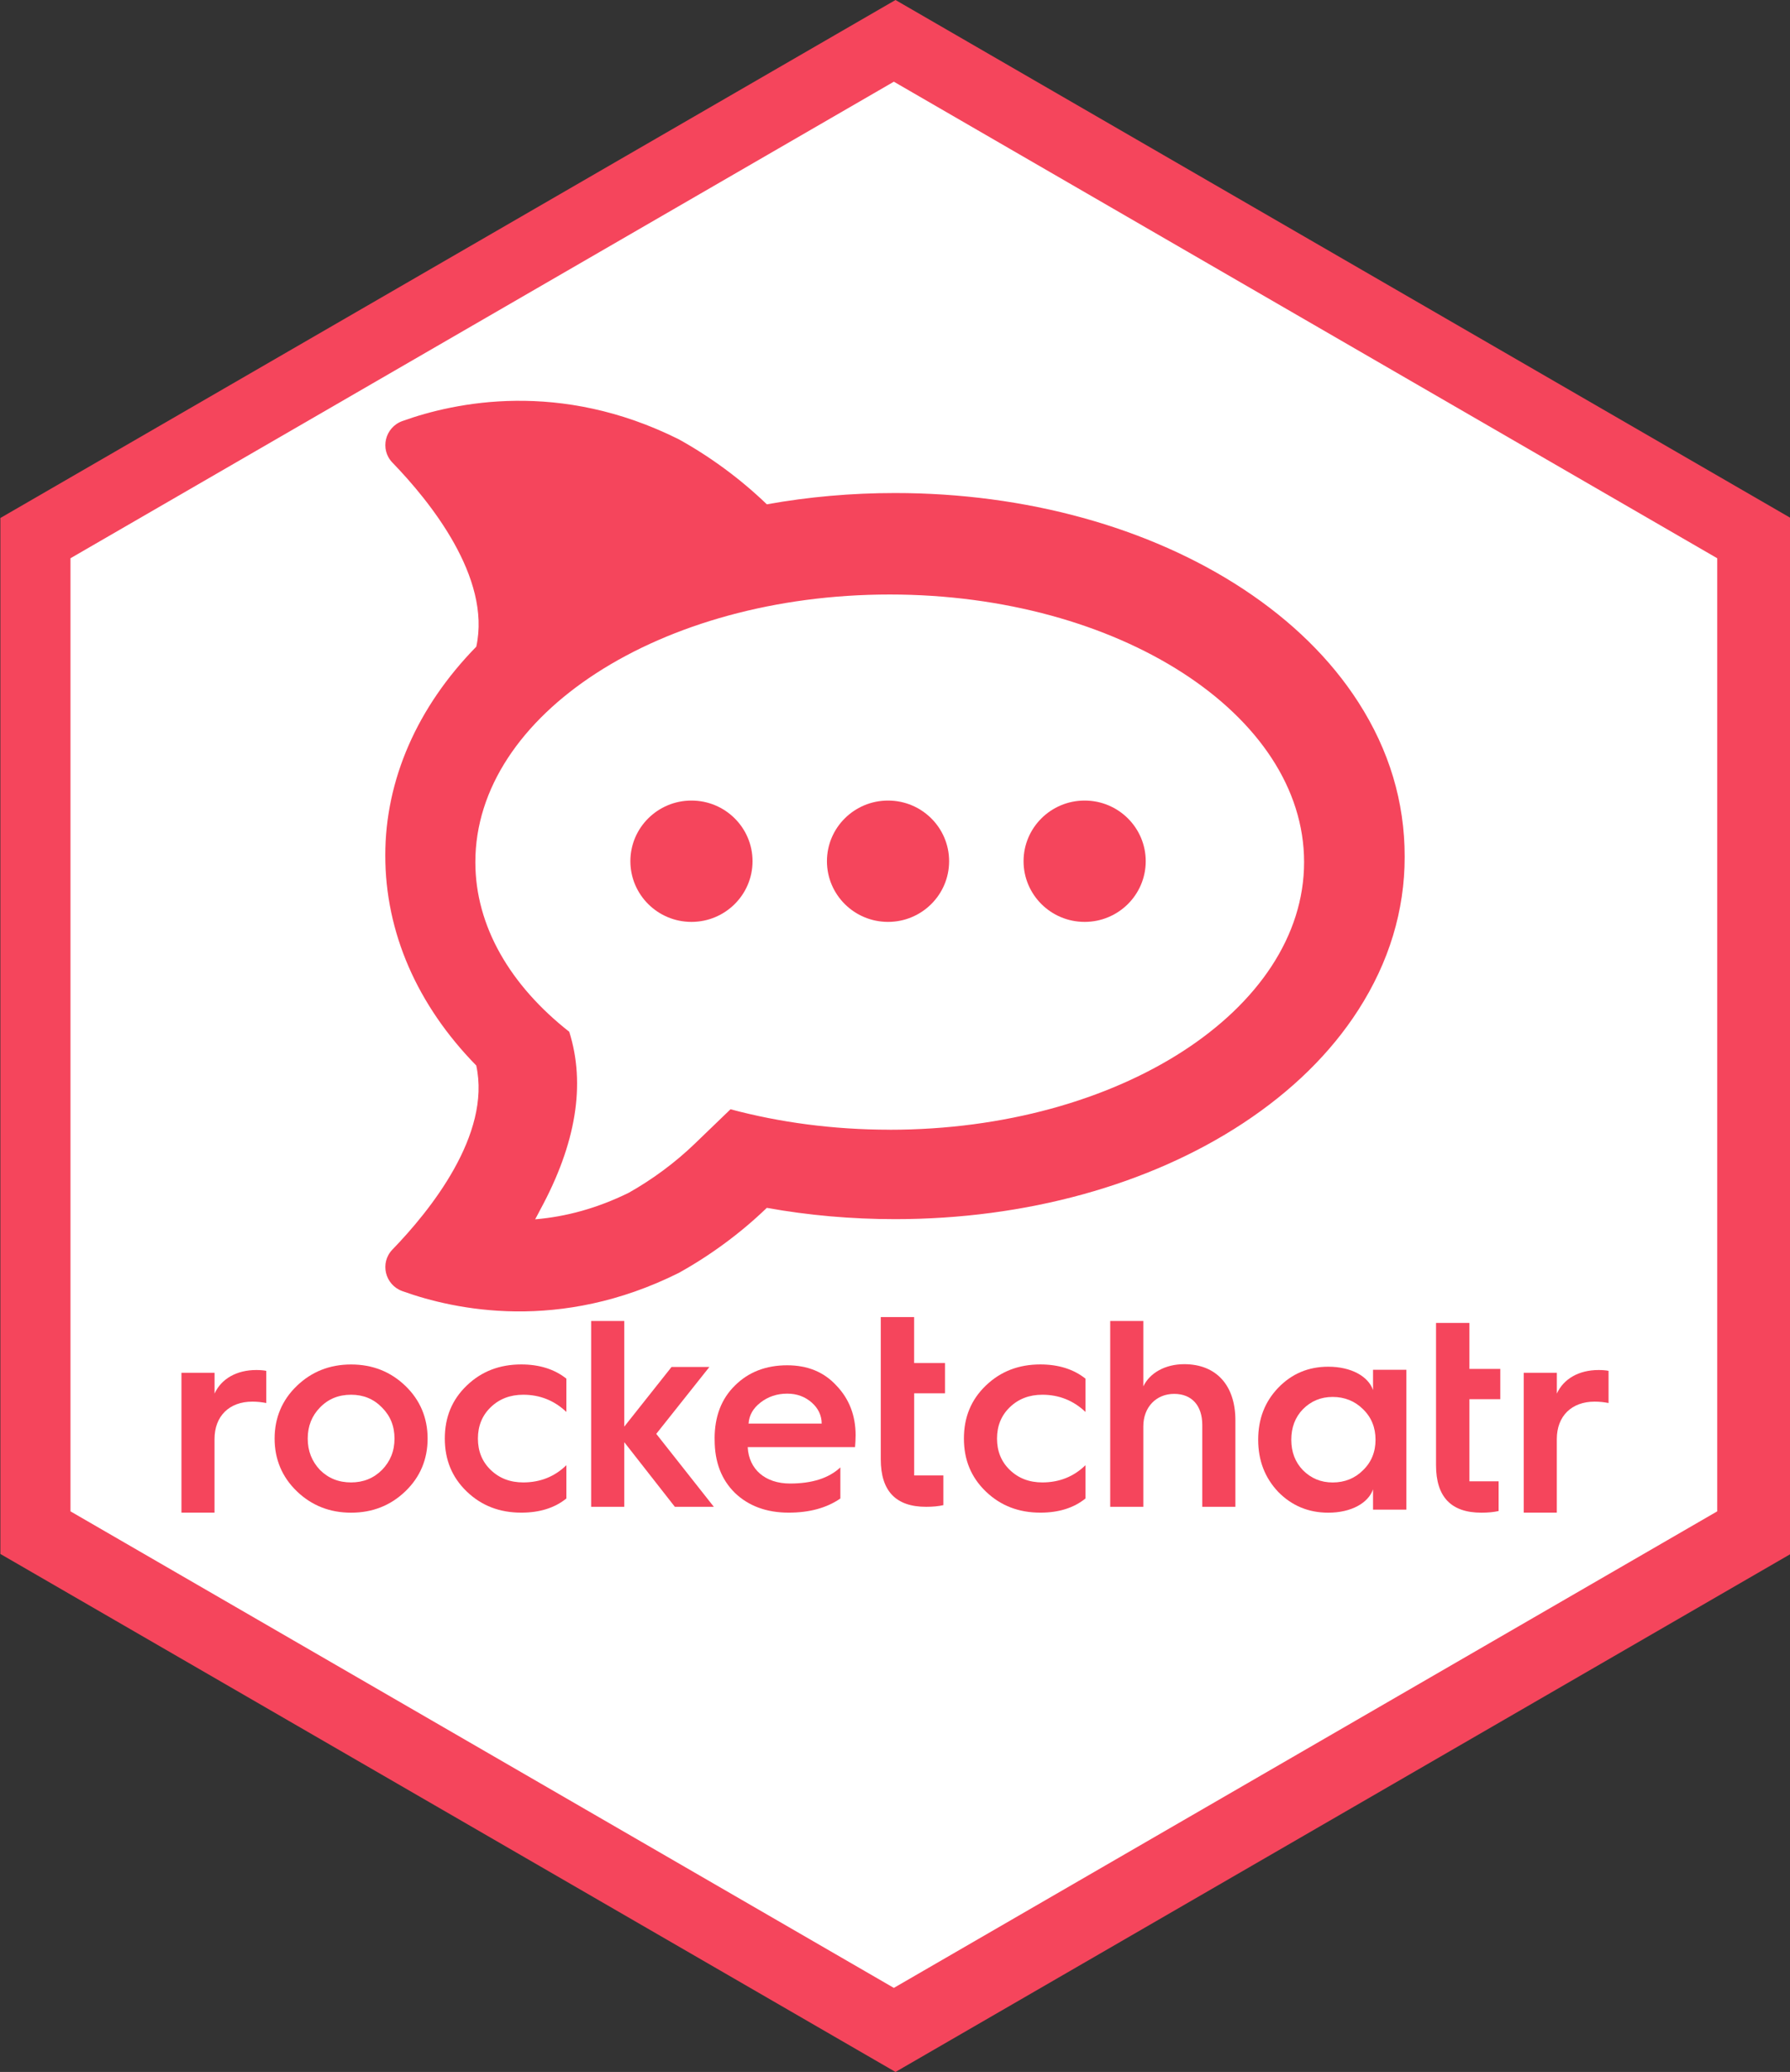 <?xml version="1.0" encoding="UTF-8" standalone="no"?>
<!-- Created with Inkscape (http://www.inkscape.org/) -->

<svg
   xmlns:dc="http://purl.org/dc/elements/1.1/"
   xmlns:cc="http://creativecommons.org/ns#"
   xmlns:rdf="http://www.w3.org/1999/02/22-rdf-syntax-ns#"
   xmlns:svg="http://www.w3.org/2000/svg"
   xmlns="http://www.w3.org/2000/svg"
   xmlns:sodipodi="http://sodipodi.sourceforge.net/DTD/sodipodi-0.dtd"
   xmlns:inkscape="http://www.inkscape.org/namespaces/inkscape"
   width="4.39cm"
   height="5.08cm"
   viewBox="0 0 43.9 50.8"
   version="1.1"
   id="svg8"
   inkscape:version="0.92.4 (5da689c313, 2019-01-14)"
   sodipodi:docname="rocketchatr_ink.svg"
   inkscape:export-filename="D:\Profils\mcanouil\PROJECTS\mc-hex-stickers\PNG\rocketchatr.png"
   inkscape:export-xdpi="1278.5"
   inkscape:export-ydpi="1278.5">
  <rect x="0" y="0" width="43.9" height="50.8" fill="#333333" stroke="none"/>
  <defs
     id="defs2">
    <linearGradient
       id="c"
       x1="52.525"
       x2="123.74"
       y1="307.28"
       y2="384.74"
       gradientUnits="userSpaceOnUse"
       gradientTransform="matrix(0.128,0.186,0.099,-0.068,-29.083,39.057)">
      <stop
         stop-color="#faa"
         offset="0"
         id="stop5" />
      <stop
         stop-color="#faa"
         stop-opacity="0"
         offset="1"
         id="stop7" />
    </linearGradient>
    <linearGradient
       id="b"
       x1="221.62"
       x2="272.03"
       gradientUnits="userSpaceOnUse">
      <stop
         stop-color="#eadcda"
         offset="0"
         id="stop10" />
      <stop
         stop-color="#eadcda"
         stop-opacity="0"
         offset="1"
         id="stop12" />
    </linearGradient>
    <filter
       id="d">
      <feGaussianBlur
         stdDeviation="1.865"
         id="feGaussianBlur2" />
    </filter>
    <linearGradient
       id="a"
       x1="4.688"
       x2="8.432"
       y1="4.303"
       y2="4.204"
       gradientUnits="userSpaceOnUse"
       gradientTransform="matrix(1.415,2.067,1.991,-1.363,1.017,27.067)">
      <stop
         stop-color="#4e0f6d"
         offset="0"
         id="stop15" />
      <stop
         stop-color="#4e0f6d"
         stop-opacity="0"
         offset="1"
         id="stop17" />
    </linearGradient>
    <filter
       style="color-interpolation-filters:sRGB;"
       inkscape:label="Colorize"
       id="filter15128">
      <feComposite
         in2="SourceGraphic"
         operator="arithmetic"
         k1="2.77556e-17"
         k2="0"
         result="composite1"
         id="feComposite15114" />
      <feColorMatrix
         in="composite1"
         values="1"
         type="saturate"
         result="colormatrix1"
         id="feColorMatrix15116" />
      <feFlood
         flood-opacity="1"
         flood-color="rgb(255,85,85)"
         result="flood1"
         id="feFlood15118" />
      <feBlend
         in="flood1"
         in2="colormatrix1"
         mode="multiply"
         result="blend1"
         id="feBlend15120" />
      <feBlend
         in2="blend1"
         mode="screen"
         result="blend2"
         id="feBlend15122" />
      <feColorMatrix
         in="blend2"
         values="1"
         type="saturate"
         result="colormatrix2"
         id="feColorMatrix15124" />
      <feComposite
         in="colormatrix2"
         in2="SourceGraphic"
         operator="in"
         k2="1"
         result="fbSourceGraphic"
         id="feComposite15126" />
      <feColorMatrix
         result="fbSourceGraphicAlpha"
         in="fbSourceGraphic"
         values="0 0 0 -1 0 0 0 0 -1 0 0 0 0 -1 0 0 0 0 1 0"
         id="feColorMatrix18120" />
      <feComposite
         in2="fbSourceGraphic"
         id="feComposite18122"
         operator="arithmetic"
         k1="2.77556e-17"
         k2="0"
         result="composite1"
         in="fbSourceGraphic" />
      <feColorMatrix
         id="feColorMatrix18124"
         in="composite1"
         values="1"
         type="saturate"
         result="colormatrix1" />
      <feFlood
         id="feFlood18126"
         flood-opacity="1"
         flood-color="rgb(255,42,42)"
         result="flood1" />
      <feBlend
         in2="colormatrix1"
         id="feBlend18128"
         in="flood1"
         mode="multiply"
         result="blend1" />
      <feBlend
         in2="blend1"
         id="feBlend18130"
         mode="screen"
         result="blend2" />
      <feColorMatrix
         id="feColorMatrix18132"
         in="blend2"
         values="1"
         type="saturate"
         result="colormatrix2" />
      <feComposite
         in2="fbSourceGraphic"
         id="feComposite18134"
         in="colormatrix2"
         operator="in"
         k2="1"
         result="fbSourceGraphic" />
      <feColorMatrix
         result="fbSourceGraphicAlpha"
         in="fbSourceGraphic"
         values="0 0 0 -1 0 0 0 0 -1 0 0 0 0 -1 0 0 0 0 1 0"
         id="feColorMatrix18136" />
      <feComposite
         in2="fbSourceGraphic"
         id="feComposite18138"
         operator="arithmetic"
         k1="2.77556e-17"
         k2="0"
         result="composite1"
         in="fbSourceGraphic" />
      <feColorMatrix
         id="feColorMatrix18140"
         in="composite1"
         values="1"
         type="saturate"
         result="colormatrix1" />
      <feFlood
         id="feFlood18142"
         flood-opacity="1"
         flood-color="rgb(255,42,42)"
         result="flood1" />
      <feBlend
         in2="colormatrix1"
         id="feBlend18144"
         in="flood1"
         mode="multiply"
         result="blend1" />
      <feBlend
         in2="blend1"
         id="feBlend18146"
         mode="screen"
         result="blend2" />
      <feColorMatrix
         id="feColorMatrix18148"
         in="blend2"
         values="1"
         type="saturate"
         result="colormatrix2" />
      <feComposite
         in2="fbSourceGraphic"
         id="feComposite18150"
         in="colormatrix2"
         operator="in"
         k2="1"
         result="fbSourceGraphic" />
      <feColorMatrix
         result="fbSourceGraphicAlpha"
         in="fbSourceGraphic"
         values="0 0 0 -1 0 0 0 0 -1 0 0 0 0 -1 0 0 0 0 1 0"
         id="feColorMatrix18152" />
      <feComposite
         in2="fbSourceGraphic"
         id="feComposite18154"
         operator="arithmetic"
         k1="2.77556e-17"
         k2="0"
         result="composite1"
         in="fbSourceGraphic" />
      <feColorMatrix
         id="feColorMatrix18156"
         in="composite1"
         values="1"
         type="saturate"
         result="colormatrix1" />
      <feFlood
         id="feFlood18158"
         flood-opacity="1"
         flood-color="rgb(255,42,42)"
         result="flood1" />
      <feBlend
         in2="colormatrix1"
         id="feBlend18160"
         in="flood1"
         mode="multiply"
         result="blend1" />
      <feBlend
         in2="blend1"
         id="feBlend18162"
         mode="screen"
         result="blend2" />
      <feColorMatrix
         id="feColorMatrix18164"
         in="blend2"
         values="1"
         type="saturate"
         result="colormatrix2" />
      <feComposite
         in2="fbSourceGraphic"
         id="feComposite18166"
         in="colormatrix2"
         operator="in"
         k2="1"
         result="fbSourceGraphic" />
      <feColorMatrix
         result="fbSourceGraphicAlpha"
         in="fbSourceGraphic"
         values="0 0 0 -1 0 0 0 0 -1 0 0 0 0 -1 0 0 0 0 1 0"
         id="feColorMatrix18168" />
      <feComposite
         in2="fbSourceGraphic"
         id="feComposite18170"
         operator="arithmetic"
         k1="2.77556e-17"
         k2="0"
         result="composite1"
         in="fbSourceGraphic" />
      <feColorMatrix
         id="feColorMatrix18172"
         in="composite1"
         values="1"
         type="saturate"
         result="colormatrix1" />
      <feFlood
         id="feFlood18174"
         flood-opacity="1"
         flood-color="rgb(255,42,42)"
         result="flood1" />
      <feBlend
         in2="colormatrix1"
         id="feBlend18176"
         in="flood1"
         mode="multiply"
         result="blend1" />
      <feBlend
         in2="blend1"
         id="feBlend18178"
         mode="screen"
         result="blend2" />
      <feColorMatrix
         id="feColorMatrix18180"
         in="blend2"
         values="1"
         type="saturate"
         result="colormatrix2" />
      <feComposite
         in2="fbSourceGraphic"
         id="feComposite18182"
         in="colormatrix2"
         operator="in"
         k2="1"
         result="fbSourceGraphic" />
      <feColorMatrix
         result="fbSourceGraphicAlpha"
         in="fbSourceGraphic"
         values="0 0 0 -1 0 0 0 0 -1 0 0 0 0 -1 0 0 0 0 1 0"
         id="feColorMatrix18184" />
      <feComposite
         in2="fbSourceGraphic"
         id="feComposite18186"
         operator="arithmetic"
         k1="2.77556e-17"
         k2="0"
         result="composite1"
         in="fbSourceGraphic" />
      <feColorMatrix
         id="feColorMatrix18188"
         in="composite1"
         values="1"
         type="saturate"
         result="colormatrix1" />
      <feFlood
         id="feFlood18190"
         flood-opacity="1"
         flood-color="rgb(255,42,42)"
         result="flood1" />
      <feBlend
         in2="colormatrix1"
         id="feBlend18192"
         in="flood1"
         mode="multiply"
         result="blend1" />
      <feBlend
         in2="blend1"
         id="feBlend18194"
         mode="screen"
         result="blend2" />
      <feColorMatrix
         id="feColorMatrix18196"
         in="blend2"
         values="1"
         type="saturate"
         result="colormatrix2" />
      <feComposite
         in2="fbSourceGraphic"
         id="feComposite18198"
         in="colormatrix2"
         operator="in"
         k2="1"
         result="fbSourceGraphic" />
      <feColorMatrix
         result="fbSourceGraphicAlpha"
         in="fbSourceGraphic"
         values="0 0 0 -1 0 0 0 0 -1 0 0 0 0 -1 0 0 0 0 1 0"
         id="feColorMatrix18200" />
      <feComposite
         in2="fbSourceGraphic"
         id="feComposite18202"
         operator="arithmetic"
         k1="2.77556e-17"
         k2="0"
         result="composite1"
         in="fbSourceGraphic" />
      <feColorMatrix
         id="feColorMatrix18204"
         in="composite1"
         values="1"
         type="saturate"
         result="colormatrix1" />
      <feFlood
         id="feFlood18206"
         flood-opacity="1"
         flood-color="rgb(255,42,42)"
         result="flood1" />
      <feBlend
         in2="colormatrix1"
         id="feBlend18208"
         in="flood1"
         mode="multiply"
         result="blend1" />
      <feBlend
         in2="blend1"
         id="feBlend18210"
         mode="screen"
         result="blend2" />
      <feColorMatrix
         id="feColorMatrix18212"
         in="blend2"
         values="1"
         type="saturate"
         result="colormatrix2" />
      <feComposite
         in2="fbSourceGraphic"
         id="feComposite18214"
         in="colormatrix2"
         operator="in"
         k2="1"
         result="fbSourceGraphic" />
      <feColorMatrix
         result="fbSourceGraphicAlpha"
         in="fbSourceGraphic"
         values="0 0 0 -1 0 0 0 0 -1 0 0 0 0 -1 0 0 0 0 1 0"
         id="feColorMatrix18216" />
      <feComposite
         in2="fbSourceGraphic"
         id="feComposite18218"
         operator="arithmetic"
         k1="2.77556e-17"
         k2="0"
         result="composite1"
         in="fbSourceGraphic" />
      <feColorMatrix
         id="feColorMatrix18220"
         in="composite1"
         values="1"
         type="saturate"
         result="colormatrix1" />
      <feFlood
         id="feFlood18222"
         flood-opacity="1"
         flood-color="rgb(255,42,42)"
         result="flood1" />
      <feBlend
         in2="colormatrix1"
         id="feBlend18224"
         in="flood1"
         mode="multiply"
         result="blend1" />
      <feBlend
         in2="blend1"
         id="feBlend18226"
         mode="screen"
         result="blend2" />
      <feColorMatrix
         id="feColorMatrix18228"
         in="blend2"
         values="1"
         type="saturate"
         result="colormatrix2" />
      <feComposite
         in2="fbSourceGraphic"
         id="feComposite18230"
         in="colormatrix2"
         operator="in"
         k2="1"
         result="fbSourceGraphic" />
      <feColorMatrix
         result="fbSourceGraphicAlpha"
         in="fbSourceGraphic"
         values="0 0 0 -1 0 0 0 0 -1 0 0 0 0 -1 0 0 0 0 1 0"
         id="feColorMatrix18232" />
      <feComposite
         in2="fbSourceGraphic"
         id="feComposite18234"
         operator="arithmetic"
         k1="2.77556e-17"
         k2="0"
         result="composite1"
         in="fbSourceGraphic" />
      <feColorMatrix
         id="feColorMatrix18236"
         in="composite1"
         values="1"
         type="saturate"
         result="colormatrix1" />
      <feFlood
         id="feFlood18238"
         flood-opacity="1"
         flood-color="rgb(255,42,42)"
         result="flood1" />
      <feBlend
         in2="colormatrix1"
         id="feBlend18240"
         in="flood1"
         mode="multiply"
         result="blend1" />
      <feBlend
         in2="blend1"
         id="feBlend18242"
         mode="screen"
         result="blend2" />
      <feColorMatrix
         id="feColorMatrix18244"
         in="blend2"
         values="1"
         type="saturate"
         result="colormatrix2" />
      <feComposite
         in2="fbSourceGraphic"
         id="feComposite18246"
         in="colormatrix2"
         operator="in"
         k2="1"
         result="fbSourceGraphic" />
      <feColorMatrix
         result="fbSourceGraphicAlpha"
         in="fbSourceGraphic"
         values="0 0 0 -1 0 0 0 0 -1 0 0 0 0 -1 0 0 0 0 1 0"
         id="feColorMatrix18248" />
      <feComposite
         in2="fbSourceGraphic"
         id="feComposite18250"
         operator="arithmetic"
         k1="2.77556e-17"
         k2="0"
         result="composite1"
         in="fbSourceGraphic" />
      <feColorMatrix
         id="feColorMatrix18252"
         in="composite1"
         values="1"
         type="saturate"
         result="colormatrix1" />
      <feFlood
         id="feFlood18254"
         flood-opacity="1"
         flood-color="rgb(255,42,42)"
         result="flood1" />
      <feBlend
         in2="colormatrix1"
         id="feBlend18256"
         in="flood1"
         mode="multiply"
         result="blend1" />
      <feBlend
         in2="blend1"
         id="feBlend18258"
         mode="screen"
         result="blend2" />
      <feColorMatrix
         id="feColorMatrix18260"
         in="blend2"
         values="1"
         type="saturate"
         result="colormatrix2" />
      <feComposite
         in2="fbSourceGraphic"
         id="feComposite18262"
         in="colormatrix2"
         operator="in"
         k2="1"
         result="fbSourceGraphic" />
      <feColorMatrix
         result="fbSourceGraphicAlpha"
         in="fbSourceGraphic"
         values="0 0 0 -1 0 0 0 0 -1 0 0 0 0 -1 0 0 0 0 1 0"
         id="feColorMatrix18264" />
      <feComposite
         in2="fbSourceGraphic"
         id="feComposite18266"
         operator="arithmetic"
         k1="2.77556e-17"
         k2="0"
         result="composite1"
         in="fbSourceGraphic" />
      <feColorMatrix
         id="feColorMatrix18268"
         in="composite1"
         values="1"
         type="saturate"
         result="colormatrix1" />
      <feFlood
         id="feFlood18270"
         flood-opacity="1"
         flood-color="rgb(255,42,42)"
         result="flood1" />
      <feBlend
         in2="colormatrix1"
         id="feBlend18272"
         in="flood1"
         mode="multiply"
         result="blend1" />
      <feBlend
         in2="blend1"
         id="feBlend18274"
         mode="screen"
         result="blend2" />
      <feColorMatrix
         id="feColorMatrix18276"
         in="blend2"
         values="1"
         type="saturate"
         result="colormatrix2" />
      <feComposite
         in2="fbSourceGraphic"
         id="feComposite18278"
         in="colormatrix2"
         operator="in"
         k2="1"
         result="fbSourceGraphic" />
      <feColorMatrix
         result="fbSourceGraphicAlpha"
         in="fbSourceGraphic"
         values="0 0 0 -1 0 0 0 0 -1 0 0 0 0 -1 0 0 0 0 1 0"
         id="feColorMatrix18280" />
      <feComposite
         in2="fbSourceGraphic"
         id="feComposite18282"
         operator="arithmetic"
         k1="2.77556e-17"
         k2="0"
         result="composite1"
         in="fbSourceGraphic" />
      <feColorMatrix
         id="feColorMatrix18284"
         in="composite1"
         values="1"
         type="saturate"
         result="colormatrix1" />
      <feFlood
         id="feFlood18286"
         flood-opacity="1"
         flood-color="rgb(255,42,42)"
         result="flood1" />
      <feBlend
         in2="colormatrix1"
         id="feBlend18288"
         in="flood1"
         mode="multiply"
         result="blend1" />
      <feBlend
         in2="blend1"
         id="feBlend18290"
         mode="screen"
         result="blend2" />
      <feColorMatrix
         id="feColorMatrix18292"
         in="blend2"
         values="1"
         type="saturate"
         result="colormatrix2" />
      <feComposite
         in2="fbSourceGraphic"
         id="feComposite18294"
         in="colormatrix2"
         operator="in"
         k2="1"
         result="fbSourceGraphic" />
      <feColorMatrix
         result="fbSourceGraphicAlpha"
         in="fbSourceGraphic"
         values="0 0 0 -1 0 0 0 0 -1 0 0 0 0 -1 0 0 0 0 1 0"
         id="feColorMatrix18296" />
      <feComposite
         in2="fbSourceGraphic"
         id="feComposite18298"
         operator="arithmetic"
         k1="2.77556e-17"
         k2="0"
         result="composite1"
         in="fbSourceGraphic" />
      <feColorMatrix
         id="feColorMatrix18300"
         in="composite1"
         values="1"
         type="saturate"
         result="colormatrix1" />
      <feFlood
         id="feFlood18302"
         flood-opacity="1"
         flood-color="rgb(255,42,42)"
         result="flood1" />
      <feBlend
         in2="colormatrix1"
         id="feBlend18304"
         in="flood1"
         mode="multiply"
         result="blend1" />
      <feBlend
         in2="blend1"
         id="feBlend18306"
         mode="screen"
         result="blend2" />
      <feColorMatrix
         id="feColorMatrix18308"
         in="blend2"
         values="1"
         type="saturate"
         result="colormatrix2" />
      <feComposite
         in2="fbSourceGraphic"
         id="feComposite18310"
         in="colormatrix2"
         operator="in"
         k2="1"
         result="composite2" />
    </filter>
  </defs>
  <sodipodi:namedview
     id="base"
     pagecolor="#ffffff"
     bordercolor="#666666"
     borderopacity="1.0"
     inkscape:pageopacity="0.0"
     inkscape:pageshadow="2"
     inkscape:zoom="4"
     inkscape:cx="14.520345"
     inkscape:cy="94.096272"
     inkscape:document-units="mm"
     inkscape:current-layer="layer3"
     showgrid="false"
     inkscape:snap-global="true"
     showguides="false"
     inkscape:snap-bbox="true"
     inkscape:snap-center="true"
     inkscape:window-width="1920"
     inkscape:window-height="1001"
     inkscape:window-x="-9"
     inkscape:window-y="-9"
     inkscape:window-maximized="1"
     units="cm">
    <inkscape:grid
       type="xygrid"
       id="grid3723" />
  </sodipodi:namedview>
  <g
     inkscape:label="Calque 1"
     inkscape:groupmode="layer"
     id="layer1"
     style="display:inline"
     transform="translate(0,-246.2)">
    <path
       sodipodi:type="star"
       id="path3733"
       sodipodi:sides="6"
       sodipodi:cx="89.368446"
       sodipodi:cy="104.91249"
       sodipodi:r1="25.4"
       sodipodi:r2="21.997046"
       sodipodi:arg1="1.5707963"
       sodipodi:arg2="2.0943951"
       inkscape:flatsided="true"
       inkscape:rounded="0"
       inkscape:randomized="0"
       d="m 89.368,130.312 -21.997,-12.7 -10e-7,-25.4 21.997,-12.7 21.997,12.7 0,25.4 z"
       style="fill:#f5455c;fill-opacity:1;stroke-width:0.165"
       inkscape:transform-center-x="4.3097664e-06"
       inkscape:transform-center-y="-3.0197514e-06"
       transform="matrix(0.998,0,0,1,-67.227,166.688)"
       inkscape:export-xdpi="1278.5"
       inkscape:export-ydpi="1278.5" />
  </g>
  <g
     inkscape:groupmode="layer"
     id="layer2"
     inkscape:label="Calque 2"
     style="display:inline"
     transform="translate(0,-246.2)">
    <path
       transform="matrix(0.918,0,0,0.92,-60.118,175.052)"
       inkscape:transform-center-y="0.95798982"
       inkscape:transform-center-x="0.82787096"
       style="fill:#ffffff;fill-opacity:1;stroke-width:0.165"
       d="m 89.368,130.312 -21.997,-12.7 -10e-7,-25.4 21.997,-12.7 21.997,12.7 0,25.4 z"
       inkscape:randomized="0"
       inkscape:rounded="0"
       inkscape:flatsided="true"
       sodipodi:arg2="2.0943951"
       sodipodi:arg1="1.5707963"
       sodipodi:r2="21.997046"
       sodipodi:r1="25.4"
       sodipodi:cy="104.91249"
       sodipodi:cx="89.368446"
       sodipodi:sides="6"
       id="path3735"
       sodipodi:type="star"
       inkscape:export-xdpi="1358.7406"
       inkscape:export-ydpi="1358.7406" />
    <path
       style="opacity:0;fill:#001a34;fill-opacity:0;stroke-width:0.354"
       d="M 43.779,163.602 4.977,141.11 V 95.998 50.886 L 43.426,28.654 C 64.573,16.426 82.12,6.275 82.42,6.094 82.831,5.848 92.593,11.336 121.93,28.308 l 38.964,22.542 v 45.147 45.147 l -38.899,22.507 c -21.394,12.379 -39.015,22.493 -39.156,22.475 -0.141,-0.018 -17.718,-10.153 -39.06,-22.524 z"
       id="path3739"
       inkscape:connector-curvature="0"
       transform="matrix(0.265,0,0,0.265,0,246.2)" />
    <path
       style="opacity:0;fill:#001a34;fill-opacity:0;stroke-width:0.354"
       d="M 43.779,163.602 4.977,141.11 V 95.998 50.886 L 43.426,28.654 C 64.573,16.426 82.12,6.275 82.42,6.094 82.831,5.848 92.593,11.336 121.93,28.308 l 38.964,22.542 v 45.147 45.147 l -38.899,22.507 c -21.394,12.379 -39.015,22.493 -39.156,22.475 -0.141,-0.018 -17.718,-10.153 -39.06,-22.524 z"
       id="path4546"
       inkscape:connector-curvature="0"
       transform="matrix(0.265,0,0,0.265,0,246.2)" />
    <path
       style="opacity:0;fill:#001a34;fill-opacity:0;stroke-width:0.354"
       d="M 43.779,163.602 4.977,141.11 V 95.998 50.886 L 43.426,28.654 C 64.573,16.426 82.12,6.275 82.42,6.094 82.831,5.848 92.593,11.336 121.93,28.308 l 38.964,22.542 v 45.147 45.147 l -38.899,22.507 c -21.394,12.379 -39.015,22.493 -39.156,22.475 -0.141,-0.018 -17.718,-10.153 -39.06,-22.524 z"
       id="path4548"
       inkscape:connector-curvature="0"
       transform="matrix(0.265,0,0,0.265,0,246.2)" />
    <path
       style="opacity:0;fill:#006f34;fill-opacity:0;stroke-width:0.354"
       d="M 43.779,163.602 4.977,141.11 V 95.998 50.886 L 43.426,28.654 C 64.573,16.426 82.12,6.275 82.42,6.094 82.831,5.848 92.593,11.336 121.93,28.308 l 38.964,22.542 v 45.147 45.147 l -38.899,22.507 c -21.394,12.379 -39.015,22.493 -39.156,22.475 -0.141,-0.018 -17.718,-10.153 -39.06,-22.524 z"
       id="path4550"
       inkscape:connector-curvature="0"
       transform="matrix(0.265,0,0,0.265,0,246.2)" />
    <path
       style="opacity:0;fill:#001a34;fill-opacity:1;stroke-width:0.354"
       d="M 43.779,163.602 4.977,141.11 V 95.998 50.886 L 43.426,28.654 C 64.573,16.426 82.12,6.275 82.42,6.094 82.831,5.848 92.593,11.336 121.93,28.308 l 38.964,22.542 v 45.147 45.147 l -38.899,22.507 c -21.394,12.379 -39.015,22.493 -39.156,22.475 -0.141,-0.018 -17.718,-10.153 -39.06,-22.524 z"
       id="path4552"
       inkscape:connector-curvature="0"
       transform="matrix(0.265,0,0,0.265,0,246.2)" />
    <path
       style="opacity:0;fill:#001a34;fill-opacity:1;stroke-width:0.354"
       d="M 43.779,163.602 4.977,141.11 V 95.998 50.886 L 43.426,28.654 C 64.573,16.426 82.12,6.275 82.42,6.094 82.831,5.848 92.593,11.336 121.93,28.308 l 38.964,22.542 v 45.147 45.147 l -38.899,22.507 c -21.394,12.379 -39.015,22.493 -39.156,22.475 -0.141,-0.018 -17.718,-10.153 -39.06,-22.524 z"
       id="path4554"
       inkscape:connector-curvature="0"
       transform="matrix(0.265,0,0,0.265,0,246.2)" />
    <path
       style="opacity:0;fill:#001a34;fill-opacity:1;stroke-width:0.354"
       d="M 43.779,163.602 4.977,141.11 V 95.998 50.886 L 43.426,28.654 C 64.573,16.426 82.12,6.275 82.42,6.094 82.831,5.848 92.593,11.336 121.93,28.308 l 38.964,22.542 v 45.147 45.147 l -38.899,22.507 c -21.394,12.379 -39.015,22.493 -39.156,22.475 -0.141,-0.018 -17.718,-10.153 -39.06,-22.524 z"
       id="path4556"
       inkscape:connector-curvature="0"
       transform="matrix(0.265,0,0,0.265,0,246.2)" />
    <path
       style="opacity:0;fill:#001a34;fill-opacity:1;stroke-width:0.354"
       d="M 43.816,163.572 5.014,141.073 5.019,95.983 5.025,50.894 43.797,28.472 C 65.122,16.141 82.752,6.051 82.975,6.051 c 0.223,0 17.851,10.09 39.175,22.421 l 38.77,22.421 0.005,45.091 0.005,45.091 -38.765,22.438 c -21.321,12.341 -38.941,22.465 -39.156,22.498 -0.215,0.033 -17.852,-10.064 -39.194,-22.439 z"
       id="path4558"
       inkscape:connector-curvature="0"
       transform="matrix(0.265,0,0,0.265,0,246.2)" />
    <path
       style="opacity:0;fill:#001a34;fill-opacity:1;stroke-width:0.354"
       d="M 43.816,163.572 5.014,141.073 5.019,95.983 5.025,50.894 43.797,28.472 C 65.122,16.141 82.752,6.051 82.975,6.051 c 0.223,0 17.851,10.09 39.175,22.421 l 38.77,22.421 0.005,45.091 0.005,45.091 -38.765,22.438 c -21.321,12.341 -38.941,22.465 -39.156,22.498 -0.215,0.033 -17.852,-10.064 -39.194,-22.439 z"
       id="path4560"
       inkscape:connector-curvature="0"
       transform="matrix(0.265,0,0,0.265,0,246.2)" />
    <path
       style="opacity:0;fill:#001a34;fill-opacity:1;stroke-width:0.354"
       d="M 43.816,163.572 5.014,141.073 5.019,95.983 5.025,50.894 43.797,28.472 C 65.122,16.141 82.752,6.051 82.975,6.051 c 0.223,0 17.851,10.09 39.175,22.421 l 38.77,22.421 0.005,45.091 0.005,45.091 -38.765,22.438 c -21.321,12.341 -38.941,22.465 -39.156,22.498 -0.215,0.033 -17.852,-10.064 -39.194,-22.439 z"
       id="path4562"
       inkscape:connector-curvature="0"
       transform="matrix(0.265,0,0,0.265,0,246.2)" />
  </g>
  <g
     inkscape:groupmode="layer"
     id="layer3"
     inkscape:label="Calque 3"
     style="display:inline">
    <path
       inkscape:connector-curvature="0"
       style="fill:#f5455c;fill-opacity:1;stroke-width:0.203"
       d="m 33.313,17.216 c -0.678,-1.054 -1.628,-1.987 -2.823,-2.774 -2.308,-1.518 -5.341,-2.354 -8.539,-2.354 -1.069,0 -2.122,0.093 -3.144,0.277 -0.634,-0.611 -1.376,-1.161 -2.161,-1.595 -2.913,-1.454 -5.482,-0.912 -6.779,-0.446 -0.426,0.153 -0.558,0.694 -0.242,1.019 0.915,0.945 2.428,2.813 2.056,4.512 -1.447,1.479 -2.232,3.261 -2.232,5.117 0,1.891 0.784,3.674 2.231,5.152 0.372,1.699 -1.141,3.568 -2.056,4.513 -0.314,0.325 -0.184,0.864 0.242,1.018 1.297,0.467 3.865,1.009 6.779,-0.445 0.785,-0.435 1.527,-0.984 2.161,-1.596 1.022,0.184 2.075,0.277 3.144,0.277 3.2,0 6.232,-0.835 8.539,-2.354 1.195,-0.787 2.145,-1.719 2.823,-2.774 0.755,-1.174 1.138,-2.438 1.138,-3.755 8.44e-4,-1.354 -0.382,-2.617 -1.137,-3.792 z m -11.493,10.482 c -1.383,0 -2.702,-0.179 -3.904,-0.501 l -0.878,0.846 c -0.477,0.46 -1.037,0.875 -1.621,1.203 -0.773,0.379 -1.537,0.586 -2.292,0.649 0.043,-0.077 0.082,-0.155 0.124,-0.234 0.88,-1.619 1.118,-3.074 0.712,-4.364 -1.44,-1.132 -2.303,-2.582 -2.303,-4.16 0,-3.623 4.55,-6.561 10.162,-6.561 5.612,0 10.163,2.938 10.163,6.561 -8.46e-4,3.625 -4.551,6.562 -10.163,6.562 z"
       id="path1002" />
    <path
       inkscape:connector-curvature="0"
       style="fill:#f5455c;stroke-width:0.203;fill-opacity:1"
       d="m 16.958,19.628 c -0.827,0 -1.498,0.666 -1.498,1.487 0,0.821 0.67,1.488 1.498,1.488 0.827,0 1.498,-0.666 1.498,-1.488 0,-0.821 -0.67,-1.487 -1.498,-1.487 z"
       id="path1004" />
    <path
       inkscape:connector-curvature="0"
       style="fill:#f5455c;stroke-width:0.203;fill-opacity:1"
       d="m 21.779,19.628 c -0.827,0 -1.498,0.666 -1.498,1.487 0,0.821 0.67,1.488 1.498,1.488 0.827,0 1.498,-0.666 1.498,-1.488 0,-0.821 -0.67,-1.487 -1.498,-1.487 z"
       id="path1006" />
    <path
       inkscape:connector-curvature="0"
       style="fill:#f5455c;stroke-width:0.203;fill-opacity:1"
       d="m 26.601,19.628 c -0.827,0 -1.498,0.666 -1.498,1.487 0,0.821 0.67,1.488 1.498,1.488 0.827,0 1.498,-0.666 1.498,-1.488 0,-0.821 -0.671,-1.487 -1.498,-1.487 z"
       id="path1008" />
    <path
       d="m 35.22,32.436 h 0.818 v 1.127 h 0.757 v 0.742 h -0.757 v 2.014 h 0.716 v 0.728 c -0.116,0.027 -0.259,0.041 -0.423,0.041 -0.743,0 -1.112,-0.388 -1.112,-1.164 v -3.488 z"
       id="path980"
       inkscape:connector-curvature="0"
       style="fill:#f5455c;fill-opacity:1;stroke-width:0.067" />
    <path
       d="m 14.498,36.944 v -4.556 h 0.812 v 2.59 l 1.16,-1.463 h 0.928 l -1.303,1.64 1.412,1.789 H 16.551 l -1.241,-1.585 v 1.585 h -0.812 z"
       id="path990"
       inkscape:connector-curvature="0"
       style="fill:#f5455c;stroke-width:0.067;fill-opacity:1" />
    <path
       d="m 21.601,32.292 h 0.818 v 1.127 h 0.757 v 0.742 H 22.42 v 2.014 h 0.716 v 0.728 c -0.116,0.027 -0.259,0.041 -0.423,0.041 -0.743,0 -1.112,-0.388 -1.112,-1.164 v -3.488 z"
       id="path994"
       inkscape:connector-curvature="0"
       style="fill:#f5455c;stroke-width:0.067;fill-opacity:1" />
    <path
       d="m 27.228,36.944 v -4.556 h 0.812 v 1.603 c 0.157,-0.327 0.532,-0.544 1.003,-0.544 0.791,0 1.255,0.524 1.255,1.374 v 2.123 h -0.812 v -2.007 c 0,-0.47 -0.252,-0.762 -0.689,-0.762 -0.443,0 -0.757,0.327 -0.757,0.796 v 1.973 h -0.812 z"
       id="path1000"
       inkscape:connector-curvature="0"
       style="fill:#f5455c;stroke-width:0.067;fill-opacity:1" />
    <path
       d="m 33.674,34.081 v -0.497 h 0.818 v 3.429 h -0.818 v -0.497 c -0.116,0.333 -0.532,0.572 -1.098,0.572 -0.484,0 -0.894,-0.17 -1.228,-0.51 -0.327,-0.347 -0.491,-0.769 -0.491,-1.279 0,-0.511 0.164,-0.932 0.491,-1.273 0.334,-0.347 0.743,-0.517 1.228,-0.517 0.566,3.33e-4 0.982,0.238 1.098,0.572 z m -0.246,1.966 c 0.205,-0.197 0.307,-0.449 0.307,-0.748 0,-0.299 -0.102,-0.551 -0.307,-0.749 -0.198,-0.197 -0.45,-0.3 -0.743,-0.3 -0.293,0 -0.532,0.102 -0.73,0.3 -0.191,0.197 -0.286,0.449 -0.286,0.749 0,0.3 0.095,0.551 0.286,0.748 0.198,0.197 0.436,0.3 0.73,0.3 0.294,0 0.546,-0.102 0.743,-0.3 z"
       id="path982"
       inkscape:connector-curvature="0"
       style="fill:#f5455c;fill-opacity:1;stroke-width:0.067" />
    <path
       d="m 4.45,37.087 v -3.429 h 0.812 v 0.51 c 0.164,-0.361 0.539,-0.578 1.023,-0.578 0.095,0 0.178,0.007 0.245,0.02 v 0.789 c -0.102,-0.02 -0.218,-0.034 -0.341,-0.034 -0.566,0 -0.928,0.354 -0.928,0.919 v 1.803 H 4.45 Z"
       id="path984"
       inkscape:connector-curvature="0"
       style="fill:#f5455c;fill-opacity:1;stroke-width:0.067" />
    <path
       d="m 6.735,35.271 c 0,-0.51 0.184,-0.946 0.546,-1.293 0.361,-0.347 0.805,-0.524 1.33,-0.524 0.525,0 0.969,0.177 1.33,0.524 0.361,0.347 0.546,0.783 0.546,1.293 0,0.51 -0.184,0.946 -0.546,1.293 -0.361,0.347 -0.805,0.524 -1.33,0.524 -0.525,0 -0.969,-0.177 -1.33,-0.524 -0.361,-0.347 -0.546,-0.782 -0.546,-1.293 z m 2.633,0.769 c 0.205,-0.211 0.307,-0.463 0.307,-0.769 0,-0.306 -0.102,-0.558 -0.307,-0.762 -0.205,-0.211 -0.457,-0.313 -0.757,-0.313 -0.307,0 -0.559,0.102 -0.764,0.313 -0.198,0.204 -0.3,0.456 -0.3,0.762 0,0.306 0.102,0.558 0.3,0.769 0.205,0.204 0.457,0.306 0.764,0.306 0.3,0 0.552,-0.102 0.757,-0.306 z"
       id="path986"
       inkscape:connector-curvature="0"
       style="fill:#f5455c;fill-opacity:1;stroke-width:0.067" />
    <path
       d="m 13.89,33.802 v 0.816 c -0.293,-0.279 -0.648,-0.422 -1.057,-0.422 -0.32,0 -0.587,0.102 -0.798,0.306 -0.212,0.204 -0.314,0.463 -0.314,0.769 0,0.306 0.102,0.565 0.314,0.769 0.211,0.204 0.477,0.306 0.798,0.306 0.416,0 0.771,-0.143 1.057,-0.422 v 0.816 c -0.286,0.231 -0.655,0.347 -1.105,0.347 -0.532,0 -0.975,-0.17 -1.337,-0.517 -0.361,-0.347 -0.539,-0.776 -0.539,-1.3 0,-0.524 0.177,-0.953 0.539,-1.3 0.361,-0.347 0.805,-0.517 1.337,-0.517 0.443,6e-4 0.812,0.116 1.105,0.348 z"
       id="path988"
       inkscape:connector-curvature="0"
       style="fill:#f5455c;fill-opacity:1;stroke-width:0.067" />
    <path
       d="m 17.526,35.271 c 0,-0.538 0.164,-0.973 0.498,-1.3 0.334,-0.333 0.764,-0.497 1.282,-0.497 0.498,0 0.9,0.163 1.207,0.497 0.314,0.327 0.471,0.735 0.471,1.218 0,0.102 -0.007,0.204 -0.014,0.292 H 18.338 c 0.027,0.544 0.43,0.892 1.037,0.892 0.539,0 0.948,-0.129 1.235,-0.395 v 0.762 c -0.334,0.231 -0.757,0.347 -1.269,0.347 -0.539,0 -0.982,-0.163 -1.316,-0.483 -0.334,-0.327 -0.498,-0.762 -0.498,-1.3 v -0.034 z m 2.626,-0.367 c 0,-0.197 -0.082,-0.374 -0.245,-0.517 -0.164,-0.143 -0.361,-0.218 -0.6,-0.218 -0.253,0 -0.471,0.075 -0.655,0.218 -0.184,0.143 -0.28,0.313 -0.293,0.517 z"
       id="path992"
       inkscape:connector-curvature="0"
       style="fill:#f5455c;fill-opacity:1;stroke-width:0.067" />
    <path
       d="m 26.621,33.802 v 0.816 c -0.293,-0.279 -0.648,-0.422 -1.057,-0.422 -0.32,0 -0.587,0.102 -0.798,0.306 -0.212,0.204 -0.314,0.463 -0.314,0.769 0,0.306 0.102,0.565 0.314,0.769 0.211,0.204 0.477,0.306 0.798,0.306 0.416,0 0.771,-0.143 1.057,-0.422 v 0.816 c -0.286,0.231 -0.655,0.347 -1.105,0.347 -0.532,0 -0.975,-0.17 -1.337,-0.517 -0.361,-0.347 -0.539,-0.776 -0.539,-1.3 0,-0.524 0.177,-0.953 0.539,-1.3 0.361,-0.347 0.805,-0.517 1.337,-0.517 0.443,6e-4 0.812,0.116 1.105,0.348 z"
       id="path998"
       inkscape:connector-curvature="0"
       style="fill:#f5455c;fill-opacity:1;stroke-width:0.067" />
    <path
       inkscape:connector-curvature="0"
       style="fill:#f5455c;fill-opacity:1;stroke-width:0.067"
       d="m 37.37,37.087 v -3.429 h 0.812 v 0.51 c 0.164,-0.361 0.539,-0.578 1.023,-0.578 0.095,0 0.178,0.007 0.245,0.02 v 0.789 c -0.102,-0.02 -0.218,-0.034 -0.341,-0.034 -0.566,0 -0.928,0.354 -0.928,0.919 v 1.803 h -0.812 z"
       id="path984-5" />
  </g>
</svg>
